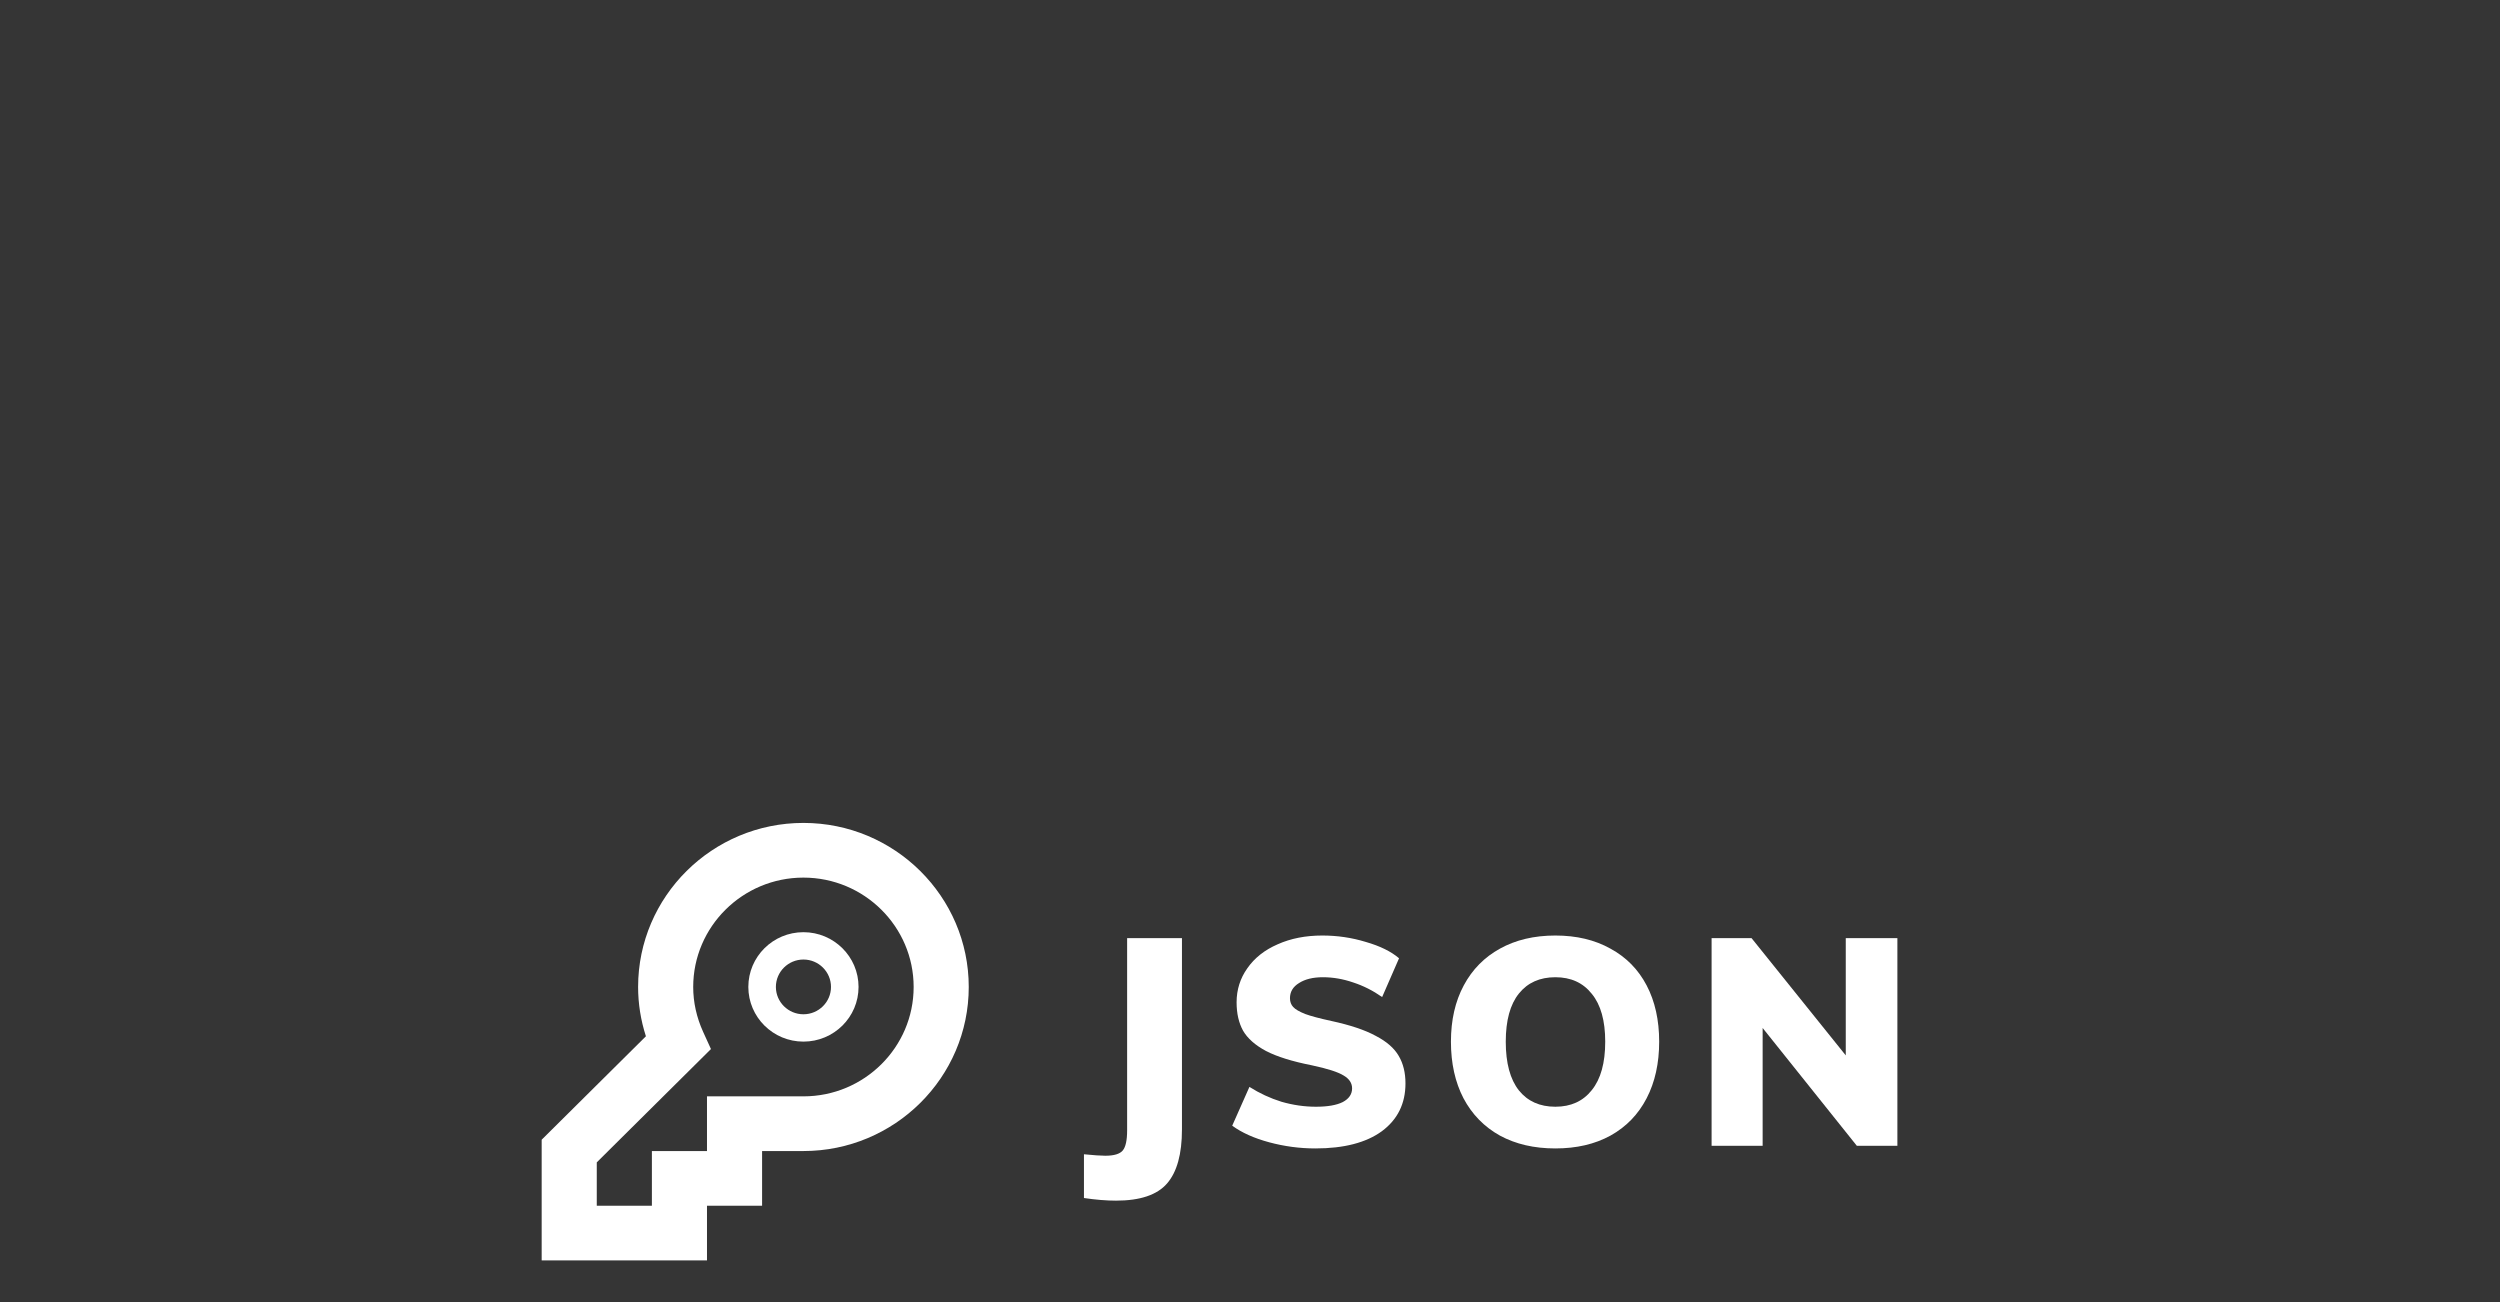 <svg width="240" height="125" viewBox="0 0 240 125" version="1.1" xmlns="http://www.w3.org/2000/svg" xmlns:xlink="http://www.w3.org/1999/xlink">
<rect x="0" y="0" width="240" height="125" fill="#333333" stroke="none"/>
<title>json</title>
<desc>Created using Figma</desc>
<g id="Canvas" transform="translate(2036 -989)">
<g id="json">
<g id="img">
<g id="if_key-outline_216265">
<g id="Group">
<g id="Vector">
<use xlink:href="#path0_fill" transform="translate(-1984 1068)" fill="#FFFFFF"/>
</g>
</g>
<g id="Group">
<g id="Vector">
<use xlink:href="#path1_fill" transform="translate(-1964.16 1078.49)" fill="#FFFFFF"/>
</g>
</g>
</g>
<g id="JSON">
<use xlink:href="#path2_fill" transform="translate(-1931.94 1078.81)" fill="#FFFFFF"/>
<use xlink:href="#path3_fill" transform="translate(-1931.94 1078.81)" fill="#FFFFFF"/>
<use xlink:href="#path4_fill" transform="translate(-1931.94 1078.81)" fill="#FFFFFF"/>
<use xlink:href="#path5_fill" transform="translate(-1931.94 1078.81)" fill="#FFFFFF"/>
<mask id="mask0_outline_out">
<rect id="mask0_outline_inv" fill="white" x="-1" y="-1" width="80" height="28" transform="translate(-1931.94 1078.81)"/>
<use xlink:href="#path2_fill" fill="black" transform="translate(-1931.94 1078.81)"/>
<use xlink:href="#path3_fill" fill="black" transform="translate(-1931.94 1078.81)"/>
<use xlink:href="#path4_fill" fill="black" transform="translate(-1931.94 1078.81)"/>
<use xlink:href="#path5_fill" fill="black" transform="translate(-1931.94 1078.81)"/>
</mask>
<g mask="url(#mask0_outline_out)">
<use xlink:href="#path6_stroke_2x" transform="translate(-1931.94 1078.81)" fill="#FFFFFF"/>
</g>
</g>
</g>
<g id="bg">
<use xlink:href="#path7_fill" transform="translate(-2036 989)" fill="#FFFFFF" fill-opacity="0.01"/>
</g>
</g>
</g>
<defs>
<path id="path0_fill" d="M 15.871 42L 0 42L 0 30.413L 10.007 20.483C 9.512 18.942 9.258 17.354 9.258 15.75C 9.258 7.064 16.376 0 25.129 0C 33.882 0 41 7.064 41 15.75C 41 24.436 33.882 31.5 25.129 31.5L 21.161 31.5L 21.161 36.75L 15.871 36.75L 15.871 42ZM 5.29 36.75L 10.581 36.75L 10.581 31.5L 15.871 31.5L 15.871 26.25L 25.129 26.25C 30.964 26.25 35.71 21.541 35.71 15.75C 35.71 9.959 30.964 5.25 25.129 5.25C 19.294 5.25 14.548 9.959 14.548 15.75C 14.548 17.217 14.868 18.661 15.498 20.052L 16.252 21.709L 5.29 32.587L 5.29 36.75Z"/>
<path id="path1_fill" d="M 5.29 2.625C 6.748 2.625 7.935 3.804 7.935 5.255C 7.935 6.704 6.748 7.88 5.29 7.88C 3.833 7.88 2.645 6.704 2.645 5.255C 2.645 3.804 3.833 2.625 5.29 2.625ZM 5.29 3.80516e-07C 2.37 3.80516e-07 0 2.352 0 5.255C 0 8.153 2.37 10.505 5.29 10.505C 8.213 10.505 10.581 8.153 10.581 5.255C 10.581 2.355 8.213 3.80516e-07 5.29 3.80516e-07Z"/>
<path id="path2_fill" d="M 0 21C 0.933 21.093 1.615 21.14 2.044 21.14C 2.884 21.14 3.444 20.972 3.724 20.636C 4.004 20.3 4.144 19.656 4.144 18.704L 4.144 0.252L 9.408 0.252L 9.408 18.62C 9.408 20.972 8.932 22.699 7.98 23.8C 7.028 24.901 5.395 25.452 3.08 25.452C 2.165 25.452 1.139 25.368 0 25.2L 0 21Z"/>
<path id="path3_fill" d="M 22.213 20.44C 20.72 20.44 19.245 20.244 17.789 19.852C 16.333 19.46 15.148 18.928 14.233 18.256L 15.885 14.532C 16.856 15.148 17.882 15.624 18.965 15.96C 20.066 16.277 21.168 16.436 22.269 16.436C 23.389 16.436 24.248 16.287 24.845 15.988C 25.442 15.671 25.741 15.232 25.741 14.672C 25.741 14.168 25.47 13.757 24.929 13.44C 24.388 13.104 23.37 12.777 21.877 12.46C 19.992 12.087 18.526 11.629 17.481 11.088C 16.436 10.528 15.698 9.875 15.269 9.128C 14.858 8.381 14.653 7.476 14.653 6.412C 14.653 5.199 14.998 4.107 15.689 3.136C 16.38 2.147 17.35 1.381 18.601 0.84C 19.852 0.28 21.28 0 22.885 0C 24.322 0 25.713 0.205 27.057 0.616C 28.42 1.008 29.484 1.531 30.249 2.184L 28.625 5.908C 27.748 5.292 26.824 4.825 25.853 4.508C 24.882 4.172 23.912 4.004 22.941 4.004C 21.989 4.004 21.224 4.191 20.645 4.564C 20.066 4.919 19.777 5.404 19.777 6.02C 19.777 6.356 19.88 6.636 20.085 6.86C 20.29 7.084 20.673 7.308 21.233 7.532C 21.793 7.737 22.633 7.961 23.753 8.204C 25.564 8.596 26.982 9.072 28.009 9.632C 29.054 10.173 29.792 10.817 30.221 11.564C 30.65 12.292 30.865 13.169 30.865 14.196C 30.865 16.137 30.109 17.668 28.597 18.788C 27.085 19.889 24.957 20.44 22.213 20.44Z"/>
<path id="path4_fill" d="M 45.254 20.44C 43.219 20.44 41.446 20.029 39.934 19.208C 38.422 18.368 37.255 17.173 36.434 15.624C 35.631 14.075 35.23 12.264 35.23 10.192C 35.23 8.12 35.64 6.319 36.462 4.788C 37.283 3.257 38.44 2.081 39.934 1.26C 41.446 0.42 43.219 0 45.254 0C 47.288 0 49.052 0.42 50.545 1.26C 52.057 2.081 53.215 3.257 54.017 4.788C 54.82 6.319 55.221 8.12 55.221 10.192C 55.221 12.264 54.82 14.075 54.017 15.624C 53.215 17.173 52.057 18.368 50.545 19.208C 49.052 20.029 47.288 20.44 45.254 20.44ZM 45.254 16.436C 46.747 16.436 47.913 15.904 48.754 14.84C 49.612 13.776 50.041 12.227 50.041 10.192C 50.041 8.176 49.612 6.645 48.754 5.6C 47.913 4.536 46.747 4.004 45.254 4.004C 43.76 4.004 42.593 4.527 41.754 5.572C 40.913 6.617 40.493 8.157 40.493 10.192C 40.493 12.245 40.913 13.804 41.754 14.868C 42.593 15.913 43.76 16.436 45.254 16.436Z"/>
<path id="path5_fill" d="M 78.089 0.252L 78.089 20.188L 74.197 20.188L 65.153 8.876L 65.153 20.188L 60.253 20.188L 60.253 0.252L 64.089 0.252L 73.133 11.508L 73.133 0.252L 78.089 0.252Z"/>
<path id="path6_stroke_2x" d="M 0 21L 0.06 20.403L -0.6 20.337L -0.6 21L 0 21ZM 4.144 0.252L 4.144 -0.348L 3.544 -0.348L 3.544 0.252L 4.144 0.252ZM 9.408 0.252L 10.008 0.252L 10.008 -0.348L 9.408 -0.348L 9.408 0.252ZM 0 25.2L -0.6 25.2L -0.6 25.718L -0.088 25.794L 0 25.2ZM 14.233 18.256L 13.684 18.013L 13.489 18.454L 13.878 18.739L 14.233 18.256ZM 15.885 14.532L 16.206 14.025L 15.619 13.652L 15.336 14.289L 15.885 14.532ZM 18.965 15.96L 18.787 16.533L 18.799 16.537L 18.965 15.96ZM 24.845 15.988L 25.113 16.525L 25.12 16.521L 25.127 16.518L 24.845 15.988ZM 24.929 13.44L 24.613 13.95L 24.619 13.954L 24.625 13.958L 24.929 13.44ZM 21.877 12.46L 22.002 11.873L 21.994 11.871L 21.877 12.46ZM 17.481 11.088L 17.198 11.617L 17.205 11.621L 17.481 11.088ZM 15.269 9.128L 14.743 9.417L 14.749 9.427L 15.269 9.128ZM 15.689 3.136L 16.178 3.484L 16.181 3.479L 15.689 3.136ZM 18.601 0.84L 18.839 1.391L 18.846 1.388L 18.601 0.84ZM 27.057 0.616L 26.882 1.19L 26.891 1.193L 27.057 0.616ZM 30.249 2.184L 30.799 2.424L 30.977 2.016L 30.639 1.728L 30.249 2.184ZM 28.625 5.908L 28.28 6.399L 28.881 6.821L 29.175 6.148L 28.625 5.908ZM 25.853 4.508L 25.657 5.075L 25.666 5.078L 25.853 4.508ZM 20.645 4.564L 20.959 5.076L 20.97 5.068L 20.645 4.564ZM 21.233 7.532L 21.01 8.089L 21.018 8.092L 21.026 8.095L 21.233 7.532ZM 23.753 8.204L 23.626 8.79L 23.626 8.79L 23.753 8.204ZM 28.009 9.632L 27.722 10.159L 27.733 10.165L 28.009 9.632ZM 30.221 11.564L 29.701 11.863L 29.704 11.869L 30.221 11.564ZM 28.597 18.788L 28.95 19.273L 28.954 19.27L 28.597 18.788ZM 39.934 19.208L 39.642 19.733L 39.647 19.735L 39.934 19.208ZM 36.434 15.624L 35.901 15.9L 35.903 15.905L 36.434 15.624ZM 39.934 1.26L 40.223 1.786L 40.225 1.784L 39.934 1.26ZM 50.545 1.26L 50.251 1.783L 50.259 1.787L 50.545 1.26ZM 50.545 19.208L 50.835 19.734L 50.837 19.733L 50.545 19.208ZM 48.754 14.84L 48.286 14.463L 48.282 14.468L 48.754 14.84ZM 48.754 5.6L 48.282 5.972L 48.29 5.981L 48.754 5.6ZM 41.754 14.868L 41.282 15.24L 41.286 15.244L 41.754 14.868ZM 78.089 0.252L 78.689 0.252L 78.689 -0.348L 78.089 -0.348L 78.089 0.252ZM 78.089 20.188L 78.089 20.788L 78.689 20.788L 78.689 20.188L 78.089 20.188ZM 74.197 20.188L 73.728 20.563L 73.908 20.788L 74.197 20.788L 74.197 20.188ZM 65.153 8.876L 65.621 8.501L 64.553 7.165L 64.553 8.876L 65.153 8.876ZM 65.153 20.188L 65.153 20.788L 65.753 20.788L 65.753 20.188L 65.153 20.188ZM 60.253 20.188L 59.653 20.188L 59.653 20.788L 60.253 20.788L 60.253 20.188ZM 60.253 0.252L 60.253 -0.348L 59.653 -0.348L 59.653 0.252L 60.253 0.252ZM 64.089 0.252L 64.556 -0.124L 64.376 -0.348L 64.089 -0.348L 64.089 0.252ZM 73.133 11.508L 72.665 11.884L 73.733 13.213L 73.733 11.508L 73.133 11.508ZM 73.133 0.252L 73.133 -0.348L 72.533 -0.348L 72.533 0.252L 73.133 0.252ZM -0.06 21.597C 0.883 21.691 1.594 21.74 2.044 21.74L 2.044 20.54C 1.635 20.54 0.984 20.495 0.06 20.403L -0.06 21.597ZM 2.044 21.74C 2.913 21.74 3.721 21.576 4.185 21.02L 3.263 20.252C 3.167 20.367 2.855 20.54 2.044 20.54L 2.044 21.74ZM 4.185 21.02C 4.614 20.505 4.744 19.662 4.744 18.704L 3.544 18.704C 3.544 19.65 3.394 20.095 3.263 20.252L 4.185 21.02ZM 4.744 18.704L 4.744 0.252L 3.544 0.252L 3.544 18.704L 4.744 18.704ZM 4.144 0.852L 9.408 0.852L 9.408 -0.348L 4.144 -0.348L 4.144 0.852ZM 8.808 0.252L 8.808 18.62L 10.008 18.62L 10.008 0.252L 8.808 0.252ZM 8.808 18.62C 8.808 20.911 8.341 22.465 7.526 23.408L 8.434 24.192C 9.523 22.932 10.008 21.033 10.008 18.62L 8.808 18.62ZM 7.526 23.408C 6.741 24.316 5.322 24.852 3.08 24.852L 3.08 26.052C 5.467 26.052 7.315 25.487 8.434 24.192L 7.526 23.408ZM 3.08 24.852C 2.19 24.852 1.207 24.772 0.088 24.606L -0.088 25.794C 1.07 25.964 2.141 26.052 3.08 26.052L 3.08 24.852ZM 0.6 25.2L 0.6 21L -0.6 21L -0.6 25.2L 0.6 25.2ZM 22.213 19.84C 20.759 19.841 19.363 19.656 17.945 19.273L 17.633 20.431C 19.127 20.832 20.68 21.039 22.213 21.04L 22.213 19.84ZM 17.945 19.273C 16.534 18.895 15.45 18.41 14.588 17.773L 13.878 18.739C 14.845 19.446 16.131 20.025 17.633 20.431L 17.945 19.273ZM 14.781 18.499L 16.433 14.775L 15.336 14.289L 13.684 18.013L 14.781 18.499ZM 15.563 15.039C 16.568 15.675 17.667 16.184 18.787 16.533L 19.143 15.387C 18.098 15.064 17.143 14.621 16.206 14.025L 15.563 15.039ZM 18.799 16.537C 19.94 16.864 21.125 17.035 22.269 17.036L 22.269 15.836C 21.21 15.838 20.192 15.691 19.131 15.383L 18.799 16.537ZM 22.269 17.036C 23.427 17.036 24.394 16.884 25.113 16.525L 24.577 15.451C 24.101 15.689 23.351 15.836 22.269 15.836L 22.269 17.036ZM 25.127 16.518C 25.871 16.122 26.341 15.504 26.341 14.672L 25.141 14.672C 25.141 14.96 25.014 15.219 24.564 15.458L 25.127 16.518ZM 26.341 14.672C 26.341 13.901 25.905 13.317 25.232 12.922L 24.625 13.958C 25.035 14.198 25.141 14.435 25.141 14.672L 26.341 14.672ZM 25.245 12.93C 24.606 12.533 23.494 12.19 22.002 11.873L 21.752 13.047C 23.246 13.364 24.169 13.675 24.613 13.95L 25.245 12.93ZM 21.994 11.871C 20.14 11.505 18.755 11.074 17.757 10.555L 17.205 11.621C 18.298 12.184 19.844 12.668 21.76 13.049L 21.994 11.871ZM 17.764 10.559C 16.782 10.033 16.145 9.448 15.789 8.829L 14.749 9.427C 15.251 10.301 16.089 11.023 17.198 11.617L 17.764 10.559ZM 15.795 8.839C 15.419 8.168 15.249 7.409 15.253 6.412L 14.053 6.412C 14.057 7.543 14.297 8.594 14.743 9.417L 15.795 8.839ZM 15.253 6.412C 15.246 5.29 15.535 4.374 16.178 3.484L 15.2 2.788C 14.461 3.839 14.06 5.107 14.053 6.412L 15.253 6.412ZM 16.181 3.479C 16.816 2.558 17.658 1.897 18.839 1.391L 18.363 0.289C 17.043 0.866 15.943 1.735 15.197 2.793L 16.181 3.479ZM 18.846 1.388C 20.033 0.852 21.338 0.597 22.885 0.6L 22.885 -0.6C 21.222 -0.597 19.67 -0.292 18.356 0.292L 18.846 1.388ZM 22.885 0.6C 24.278 0.598 25.581 0.791 26.882 1.19L 27.232 0.042C 25.845 -0.38 24.366 -0.598 22.885 -0.6L 22.885 0.6ZM 26.891 1.193C 28.204 1.568 29.154 2.032 29.859 2.64L 30.639 1.728C 29.813 1.029 28.636 0.448 27.223 0.039L 26.891 1.193ZM 29.699 1.944L 28.075 5.668L 29.175 6.148L 30.799 2.424L 29.699 1.944ZM 28.97 5.417C 28.056 4.777 27.053 4.271 26.039 3.938L 25.666 5.078C 26.595 5.38 27.439 5.807 28.28 6.399L 28.97 5.417ZM 26.049 3.941C 25.032 3.591 23.963 3.406 22.941 3.404L 22.941 4.604C 23.86 4.602 24.733 4.753 25.657 5.075L 26.049 3.941ZM 22.941 3.404C 21.916 3.404 21.026 3.604 20.32 4.06L 20.97 5.068C 21.422 4.777 22.062 4.604 22.941 4.604L 22.941 3.404ZM 20.331 4.052C 19.596 4.503 19.177 5.171 19.177 6.02L 20.377 6.02C 20.377 5.637 20.536 5.334 20.959 5.076L 20.331 4.052ZM 19.177 6.02C 19.177 6.489 19.325 6.919 19.643 7.265L 20.527 6.455C 20.434 6.353 20.377 6.223 20.377 6.02L 19.177 6.02ZM 19.643 7.265C 19.944 7.594 20.433 7.858 21.01 8.089L 21.456 6.975C 20.913 6.758 20.637 6.574 20.527 6.455L 19.643 7.265ZM 21.026 8.095C 21.612 8.309 22.492 8.545 23.626 8.79L 23.88 7.618C 22.774 7.378 21.974 7.165 21.439 6.969L 21.026 8.095ZM 23.626 8.79C 25.404 9.175 26.742 9.622 27.722 10.159L 28.296 9.105C 27.222 8.522 25.723 8.017 23.88 7.618L 23.626 8.79ZM 27.733 10.165C 28.712 10.672 29.346 11.246 29.701 11.863L 30.741 11.265C 30.237 10.388 29.396 9.675 28.285 9.099L 27.733 10.165ZM 29.704 11.869C 30.095 12.518 30.269 13.241 30.265 14.196L 31.465 14.196C 31.461 13.098 31.206 12.066 30.738 11.259L 29.704 11.869ZM 30.265 14.196C 30.265 15.954 29.593 17.303 28.24 18.306L 28.954 19.27C 30.625 18.033 31.465 16.32 31.465 14.196L 30.265 14.196ZM 28.244 18.303C 26.872 19.302 24.887 19.84 22.213 19.84L 22.213 21.04C 25.027 21.04 27.298 20.477 28.95 19.273L 28.244 18.303ZM 45.254 19.84C 43.287 19.844 41.658 19.468 40.22 18.681L 39.647 19.735C 41.233 20.59 43.151 21.036 45.254 21.04L 45.254 19.84ZM 40.225 18.683C 38.786 17.891 37.739 16.82 36.964 15.343L 35.903 15.905C 36.77 17.527 38.057 18.845 39.642 19.733L 40.225 18.683ZM 36.966 15.348C 36.195 13.87 35.826 12.199 35.83 10.192L 34.63 10.192C 34.633 12.329 35.067 14.279 35.901 15.9L 36.966 15.348ZM 35.83 10.192C 35.826 8.187 36.202 6.529 36.99 5.072L 35.933 4.504C 35.078 6.108 34.633 8.053 34.63 10.192L 35.83 10.192ZM 36.99 5.072C 37.766 3.613 38.802 2.56 40.223 1.786L 39.644 0.734C 38.078 1.603 36.8 2.901 35.933 4.504L 36.99 5.072ZM 40.225 1.784C 41.662 0.979 43.288 0.596 45.254 0.6L 45.254 -0.6C 43.149 -0.596 41.229 -0.139 39.642 0.736L 40.225 1.784ZM 45.254 0.6C 47.218 0.596 48.834 0.979 50.251 1.783L 50.84 0.737C 49.271 -0.139 47.358 -0.596 45.254 -0.6L 45.254 0.6ZM 50.259 1.787C 51.697 2.561 52.73 3.611 53.486 5.067L 54.549 4.509C 53.7 2.904 52.418 1.602 50.832 0.733L 50.259 1.787ZM 53.486 5.067C 54.257 6.525 54.625 8.186 54.621 10.192L 55.822 10.192C 55.818 8.054 55.383 6.112 54.549 4.509L 53.486 5.067ZM 54.621 10.192C 54.625 12.199 54.256 13.87 53.485 15.348L 54.55 15.9C 55.384 14.279 55.818 12.329 55.822 10.192L 54.621 10.192ZM 53.485 15.348C 52.728 16.823 51.692 17.892 50.254 18.683L 50.837 19.733C 52.423 18.844 53.702 17.524 54.55 15.9L 53.485 15.348ZM 50.256 18.682C 48.837 19.469 47.22 19.844 45.254 19.84L 45.254 21.04C 47.357 21.036 49.267 20.59 50.835 19.734L 50.256 18.682ZM 45.254 17.036C 46.909 17.036 48.258 16.436 49.224 15.212L 48.282 14.468C 47.569 15.372 46.584 15.836 45.254 15.836L 45.254 17.036ZM 49.22 15.217C 50.198 14.005 50.642 12.299 50.642 10.192L 49.441 10.192C 49.441 12.154 49.026 13.547 48.286 14.463L 49.22 15.217ZM 50.642 10.192C 50.642 8.103 50.198 6.413 49.217 5.219L 48.29 5.981C 49.026 6.877 49.441 8.249 49.441 10.192L 50.642 10.192ZM 49.224 5.228C 48.258 4.004 46.909 3.404 45.254 3.404L 45.254 4.604C 46.584 4.604 47.569 5.068 48.282 5.972L 49.224 5.228ZM 45.254 3.404C 43.602 3.404 42.254 3.992 41.286 5.196L 42.221 5.948C 42.933 5.062 43.919 4.604 45.254 4.604L 45.254 3.404ZM 41.286 5.196C 40.326 6.391 39.894 8.088 39.894 10.192L 41.093 10.192C 41.093 8.227 41.501 6.844 42.221 5.948L 41.286 5.196ZM 39.894 10.192C 39.894 12.314 40.325 14.028 41.282 15.24L 42.224 14.496C 41.501 13.58 41.093 12.177 41.093 10.192L 39.894 10.192ZM 41.286 15.244C 42.254 16.448 43.602 17.036 45.254 17.036L 45.254 15.836C 43.919 15.836 42.933 15.378 42.221 14.492L 41.286 15.244ZM 77.489 0.252L 77.489 20.188L 78.689 20.188L 78.689 0.252L 77.489 0.252ZM 78.089 19.588L 74.197 19.588L 74.197 20.788L 78.089 20.788L 78.089 19.588ZM 74.665 19.813L 65.621 8.501L 64.684 9.251L 73.728 20.563L 74.665 19.813ZM 64.553 8.876L 64.553 20.188L 65.753 20.188L 65.753 8.876L 64.553 8.876ZM 65.153 19.588L 60.253 19.588L 60.253 20.788L 65.153 20.788L 65.153 19.588ZM 60.853 20.188L 60.853 0.252L 59.653 0.252L 59.653 20.188L 60.853 20.188ZM 60.253 0.852L 64.089 0.852L 64.089 -0.348L 60.253 -0.348L 60.253 0.852ZM 63.621 0.628L 72.665 11.884L 73.6 11.132L 64.556 -0.124L 63.621 0.628ZM 73.733 11.508L 73.733 0.252L 72.533 0.252L 72.533 11.508L 73.733 11.508ZM 73.133 0.852L 78.089 0.852L 78.089 -0.348L 73.133 -0.348L 73.133 0.852Z"/>
<path id="path7_fill" d="M 0 0L 240 0L 240 125L 0 125L 0 0Z"/>
</defs>
</svg>
